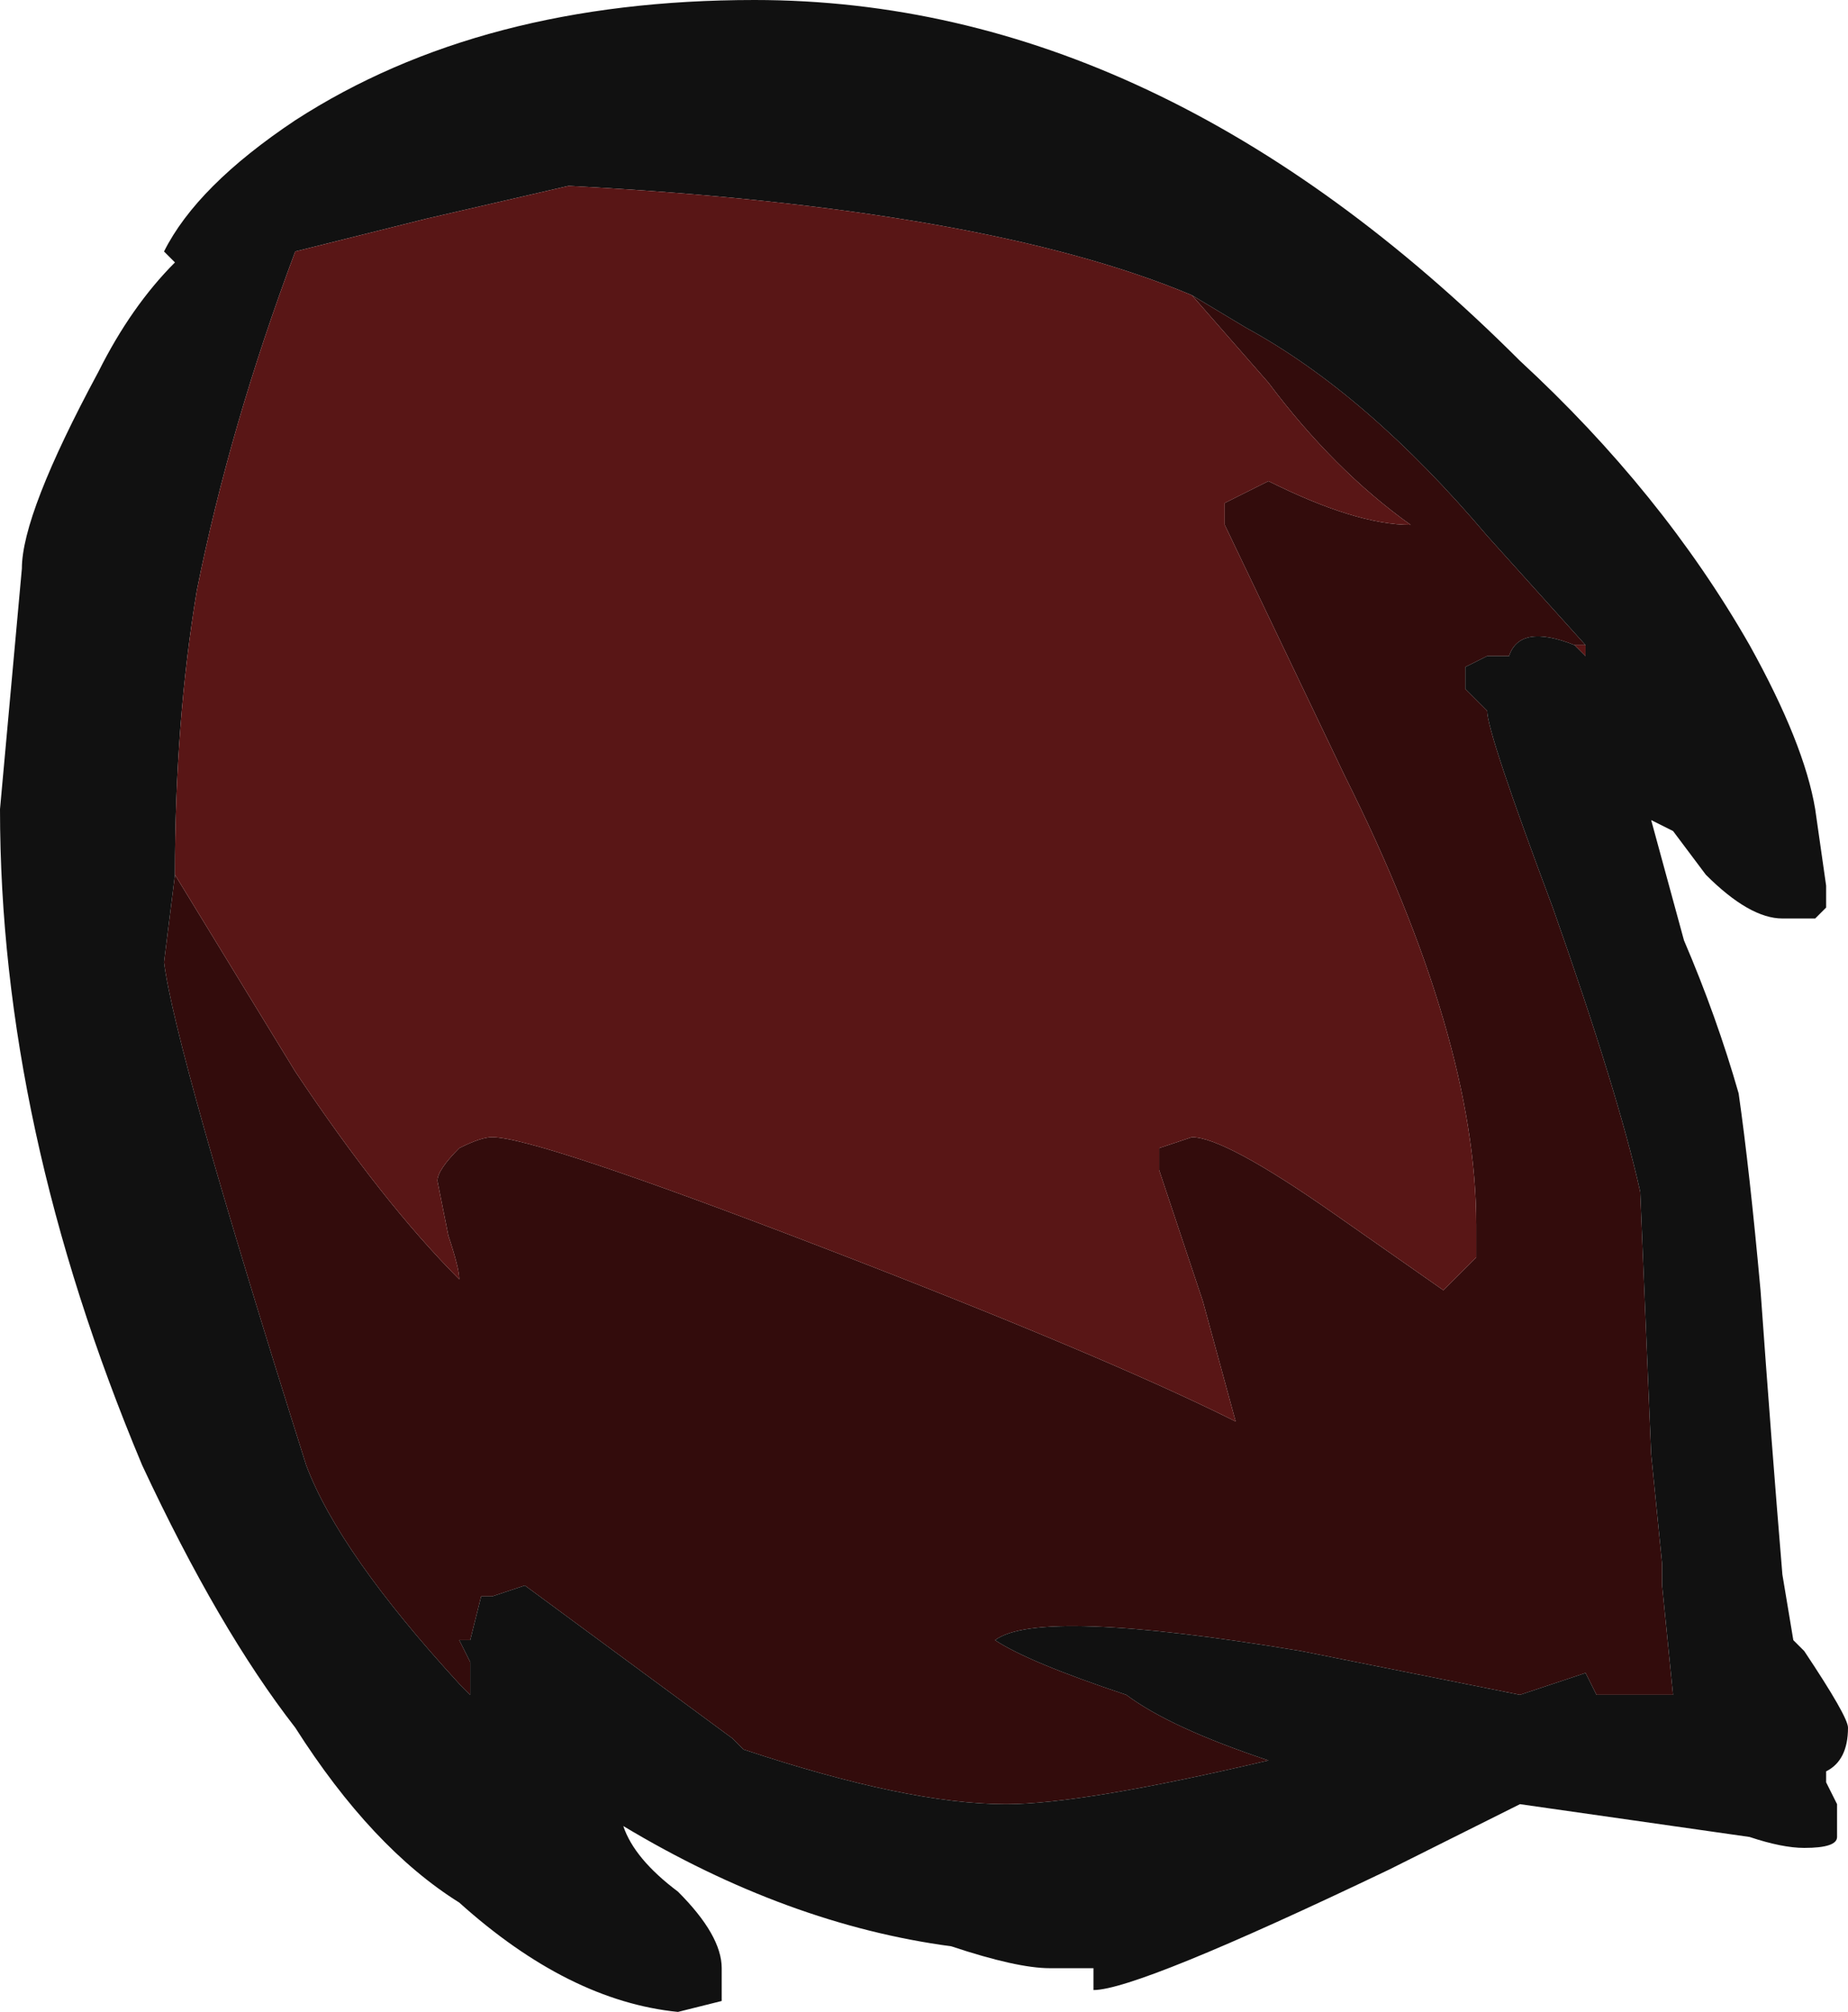 <?xml version="1.0" encoding="UTF-8" standalone="no"?>
<svg xmlns:ffdec="https://www.free-decompiler.com/flash" xmlns:xlink="http://www.w3.org/1999/xlink" ffdec:objectType="shape" height="9.2px" width="8.45px" xmlns="http://www.w3.org/2000/svg">
  <g transform="matrix(1.0, 0.0, 0.0, 1.0, 4.2, 9.2)">
    <path d="M1.25 -7.85 L1.5 -7.7 Q2.05 -7.4 2.6 -6.75 L3.05 -6.25 3.0 -6.25 Q2.75 -6.35 2.7 -6.2 L2.6 -6.2 2.5 -6.15 2.5 -6.05 2.6 -5.95 Q2.6 -5.85 2.9 -5.05 3.2 -4.2 3.3 -3.75 L3.35 -2.55 3.4 -2.05 3.4 -1.95 3.45 -1.45 3.1 -1.45 3.05 -1.55 2.75 -1.45 1.75 -1.65 Q0.55 -1.85 0.35 -1.7 0.5 -1.6 0.95 -1.45 1.15 -1.3 1.6 -1.15 0.75 -0.95 0.4 -0.95 -0.05 -0.95 -0.8 -1.2 L-0.85 -1.25 -1.8 -1.95 -1.95 -1.9 -2.0 -1.9 -2.05 -1.7 -2.1 -1.7 -2.05 -1.6 -2.05 -1.45 -2.1 -1.5 Q-2.65 -2.1 -2.8 -2.5 -3.4 -4.4 -3.45 -4.8 L-3.4 -5.2 -2.85 -4.3 Q-2.45 -3.7 -2.1 -3.35 -2.1 -3.4 -2.15 -3.55 L-2.2 -3.8 Q-2.2 -3.85 -2.1 -3.95 -2.0 -4.0 -1.95 -4.0 -1.75 -4.0 -0.45 -3.5 0.85 -3.0 1.45 -2.7 L1.3 -3.25 1.1 -3.85 1.1 -3.95 1.25 -4.0 Q1.4 -4.0 1.9 -3.65 L2.4 -3.3 2.55 -3.45 2.55 -3.6 Q2.55 -4.45 1.95 -5.65 L1.4 -6.8 1.4 -6.9 1.6 -7.0 Q2.0 -6.8 2.25 -6.8 1.9 -7.05 1.6 -7.45 L1.25 -7.85" fill="#330c0c" fill-rule="evenodd" stroke="none"/>
    <path d="M3.05 -6.25 L2.6 -6.75 Q2.05 -7.4 1.5 -7.7 L1.25 -7.85 Q0.3 -8.25 -1.6 -8.35 L-2.25 -8.2 -2.85 -8.05 Q-3.15 -7.25 -3.3 -6.5 -3.4 -5.9 -3.4 -5.2 L-3.45 -4.8 Q-3.4 -4.4 -2.8 -2.5 -2.65 -2.1 -2.1 -1.5 L-2.05 -1.45 -2.05 -1.6 -2.1 -1.7 -2.05 -1.7 -2.0 -1.9 -1.95 -1.9 -1.8 -1.95 -0.85 -1.25 -0.8 -1.2 Q-0.05 -0.95 0.4 -0.95 0.75 -0.95 1.6 -1.15 1.15 -1.3 0.95 -1.45 0.5 -1.6 0.35 -1.7 0.55 -1.85 1.75 -1.65 L2.75 -1.45 3.05 -1.55 3.1 -1.45 3.45 -1.45 3.4 -1.95 3.4 -2.05 3.35 -2.55 3.3 -3.75 Q3.2 -4.2 2.9 -5.05 2.6 -5.85 2.6 -5.95 L2.5 -6.05 2.5 -6.15 2.6 -6.2 2.7 -6.2 Q2.75 -6.35 3.0 -6.25 L3.05 -6.2 3.05 -6.25 M3.35 -5.45 L3.5 -4.9 Q3.65 -4.55 3.75 -4.2 3.8 -3.85 3.85 -3.3 3.9 -2.6 3.95 -2.0 L4.0 -1.7 4.05 -1.65 Q4.25 -1.35 4.25 -1.3 4.25 -1.15 4.15 -1.1 L4.15 -1.05 4.2 -0.95 4.2 -0.8 Q4.2 -0.75 4.05 -0.75 3.95 -0.75 3.8 -0.8 L2.75 -0.95 2.15 -0.65 Q1.0 -0.1 0.8 -0.1 L0.8 -0.2 0.6 -0.2 Q0.45 -0.2 0.15 -0.3 -0.6 -0.4 -1.35 -0.85 -1.3 -0.7 -1.1 -0.55 -0.9 -0.35 -0.9 -0.2 -0.9 0.0 -0.9 -0.05 L-1.1 0.0 Q-1.6 -0.05 -2.1 -0.5 -2.5 -0.75 -2.85 -1.3 -3.2 -1.75 -3.55 -2.5 -4.2 -4.05 -4.2 -5.5 L-4.1 -6.6 Q-4.1 -6.85 -3.75 -7.5 -3.6 -7.8 -3.4 -8.0 L-3.45 -8.05 Q-3.3 -8.35 -2.85 -8.65 -2.0 -9.2 -0.75 -9.2 1.1 -9.2 2.75 -7.55 3.4 -6.95 3.8 -6.25 4.05 -5.8 4.1 -5.5 L4.15 -5.15 4.15 -5.05 4.1 -5.0 3.95 -5.0 Q3.8 -5.0 3.6 -5.2 L3.45 -5.4 3.35 -5.45" fill="#111111" fill-rule="evenodd" stroke="none"/>
    <path d="M1.25 -7.85 L1.6 -7.45 Q1.9 -7.05 2.25 -6.8 2.0 -6.8 1.6 -7.0 L1.4 -6.9 1.4 -6.8 1.95 -5.65 Q2.55 -4.45 2.55 -3.6 L2.55 -3.45 2.4 -3.3 1.9 -3.65 Q1.4 -4.0 1.25 -4.0 L1.1 -3.95 1.1 -3.85 1.3 -3.25 1.45 -2.7 Q0.85 -3.0 -0.45 -3.5 -1.75 -4.0 -1.95 -4.0 -2.0 -4.0 -2.1 -3.95 -2.2 -3.85 -2.2 -3.8 L-2.15 -3.55 Q-2.1 -3.4 -2.1 -3.35 -2.45 -3.7 -2.85 -4.3 L-3.4 -5.2 Q-3.4 -5.9 -3.3 -6.5 -3.15 -7.25 -2.85 -8.05 L-2.25 -8.2 -1.6 -8.35 Q0.3 -8.25 1.25 -7.85 M3.0 -6.25 L3.05 -6.25 3.05 -6.2 3.0 -6.25" fill="#591616" fill-rule="evenodd" stroke="none"/>
  </g>
</svg>
